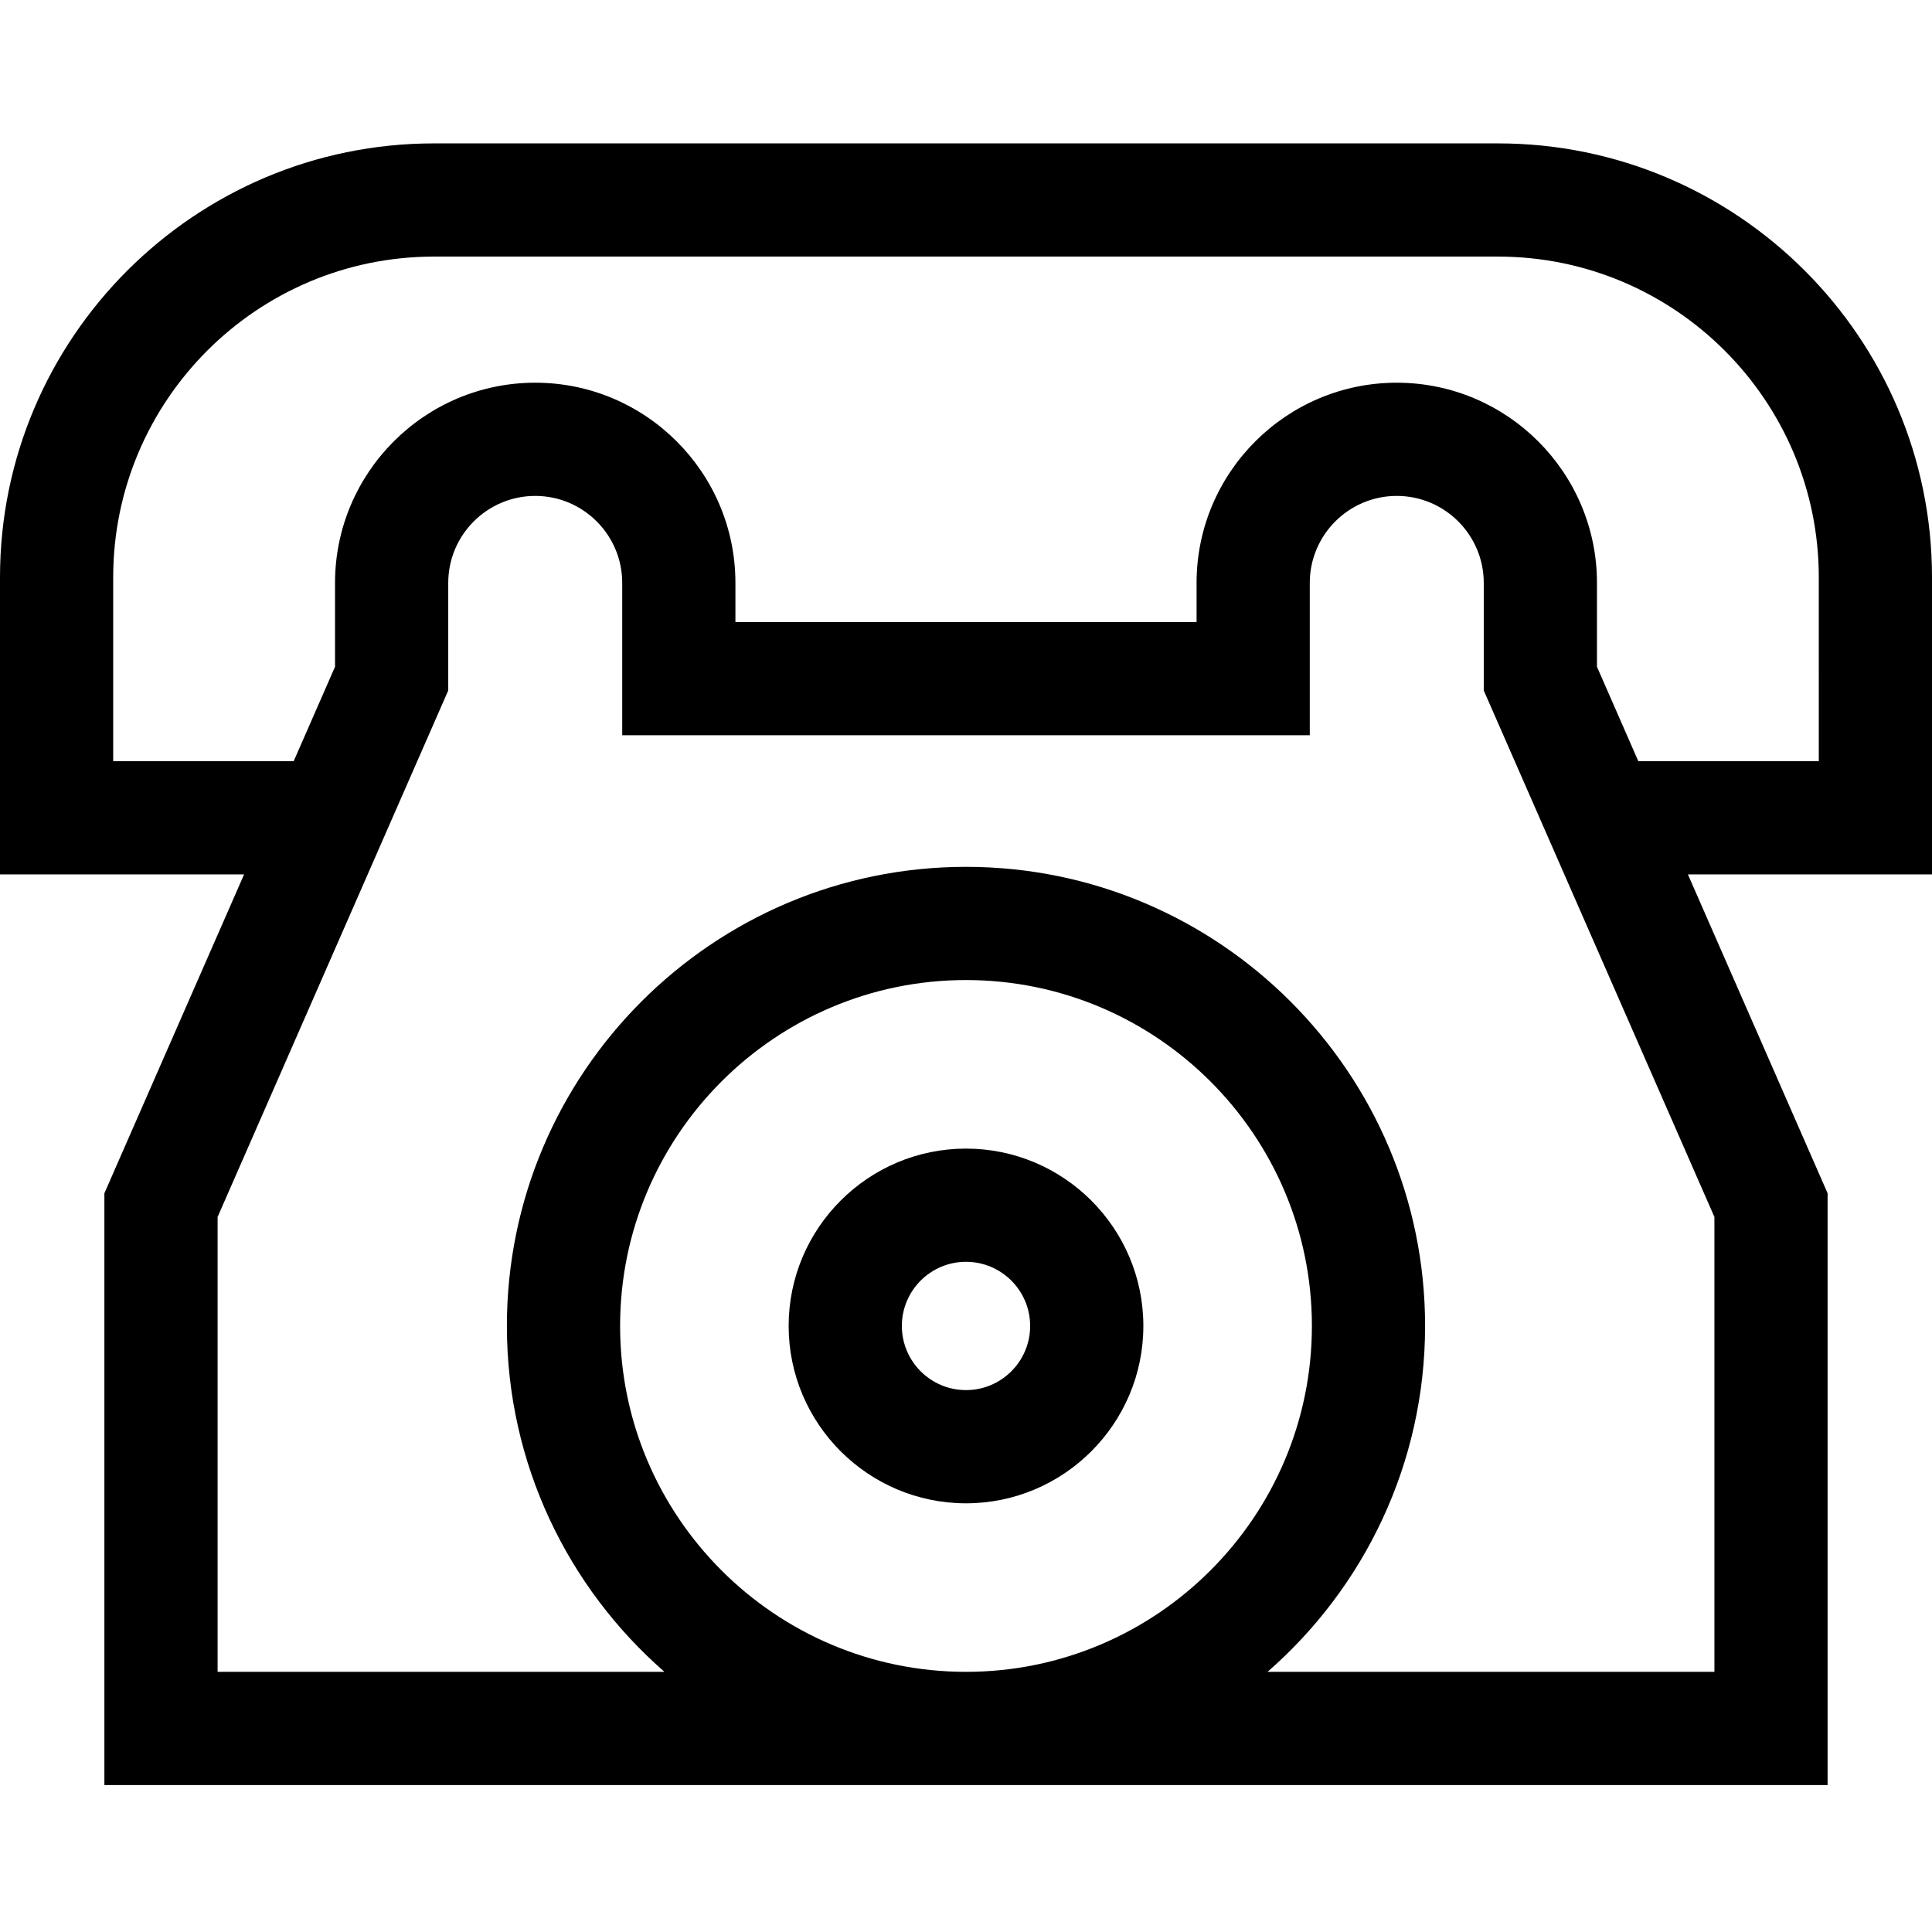 <svg height="512pt" viewBox="0 -38 512 512" width="512pt" xmlns="http://www.w3.org/2000/svg"><path d="m512 115c0-63.41-51.59-115-115-115h-282c-63.41 0-115 51.59-115 115v78.727h64.684l-37.02 84.5v156.828h456.668v-156.828l-37.016-84.5h64.684zm-30 48.727h-47.828l-10.961-25.027v-22.227c0-29.25-23.801-53.051-53.055-53.051s-53.051 23.801-53.051 53.051v10.371h-122.211v-10.371c0-29.25-23.797-53.051-53.051-53.051s-53.055 23.801-53.055 53.051v22.227l-10.961 25.027h-47.828v-48.727c0-46.867 38.133-85 85-85h282c46.867 0 85 38.133 85 85zm-27.668 241.328h-118.422c25.57-22.32 41.754-55.137 41.754-91.664 0-67.086-54.578-121.668-121.664-121.668-67.09 0-121.668 54.582-121.668 121.668 0 36.527 16.184 69.344 41.758 91.664h-118.422v-120.543l61.121-139.527v-28.508c0-12.711 10.344-23.055 23.055-23.055s23.051 10.344 23.051 23.055v40.367h182.211v-40.367c0-12.711 10.34-23.055 23.051-23.055s23.055 10.344 23.055 23.055v28.508l61.125 139.527v120.543zm-198.332 0c-50.547 0-91.668-41.121-91.668-91.664 0-50.547 41.121-91.668 91.668-91.668s91.668 41.121 91.668 91.668c0 50.543-41.121 91.664-91.668 91.664zm0 0"/><path d="m256 266.391c-25.914 0-47 21.082-47 47 0 25.914 21.086 47 47 47s47-21.086 47-47c0-25.918-21.086-47-47-47zm0 64c-9.375 0-17-7.629-17-17 0-9.375 7.625-17 17-17s17 7.625 17 17c0 9.371-7.625 17-17 17zm0 0"/></svg>
